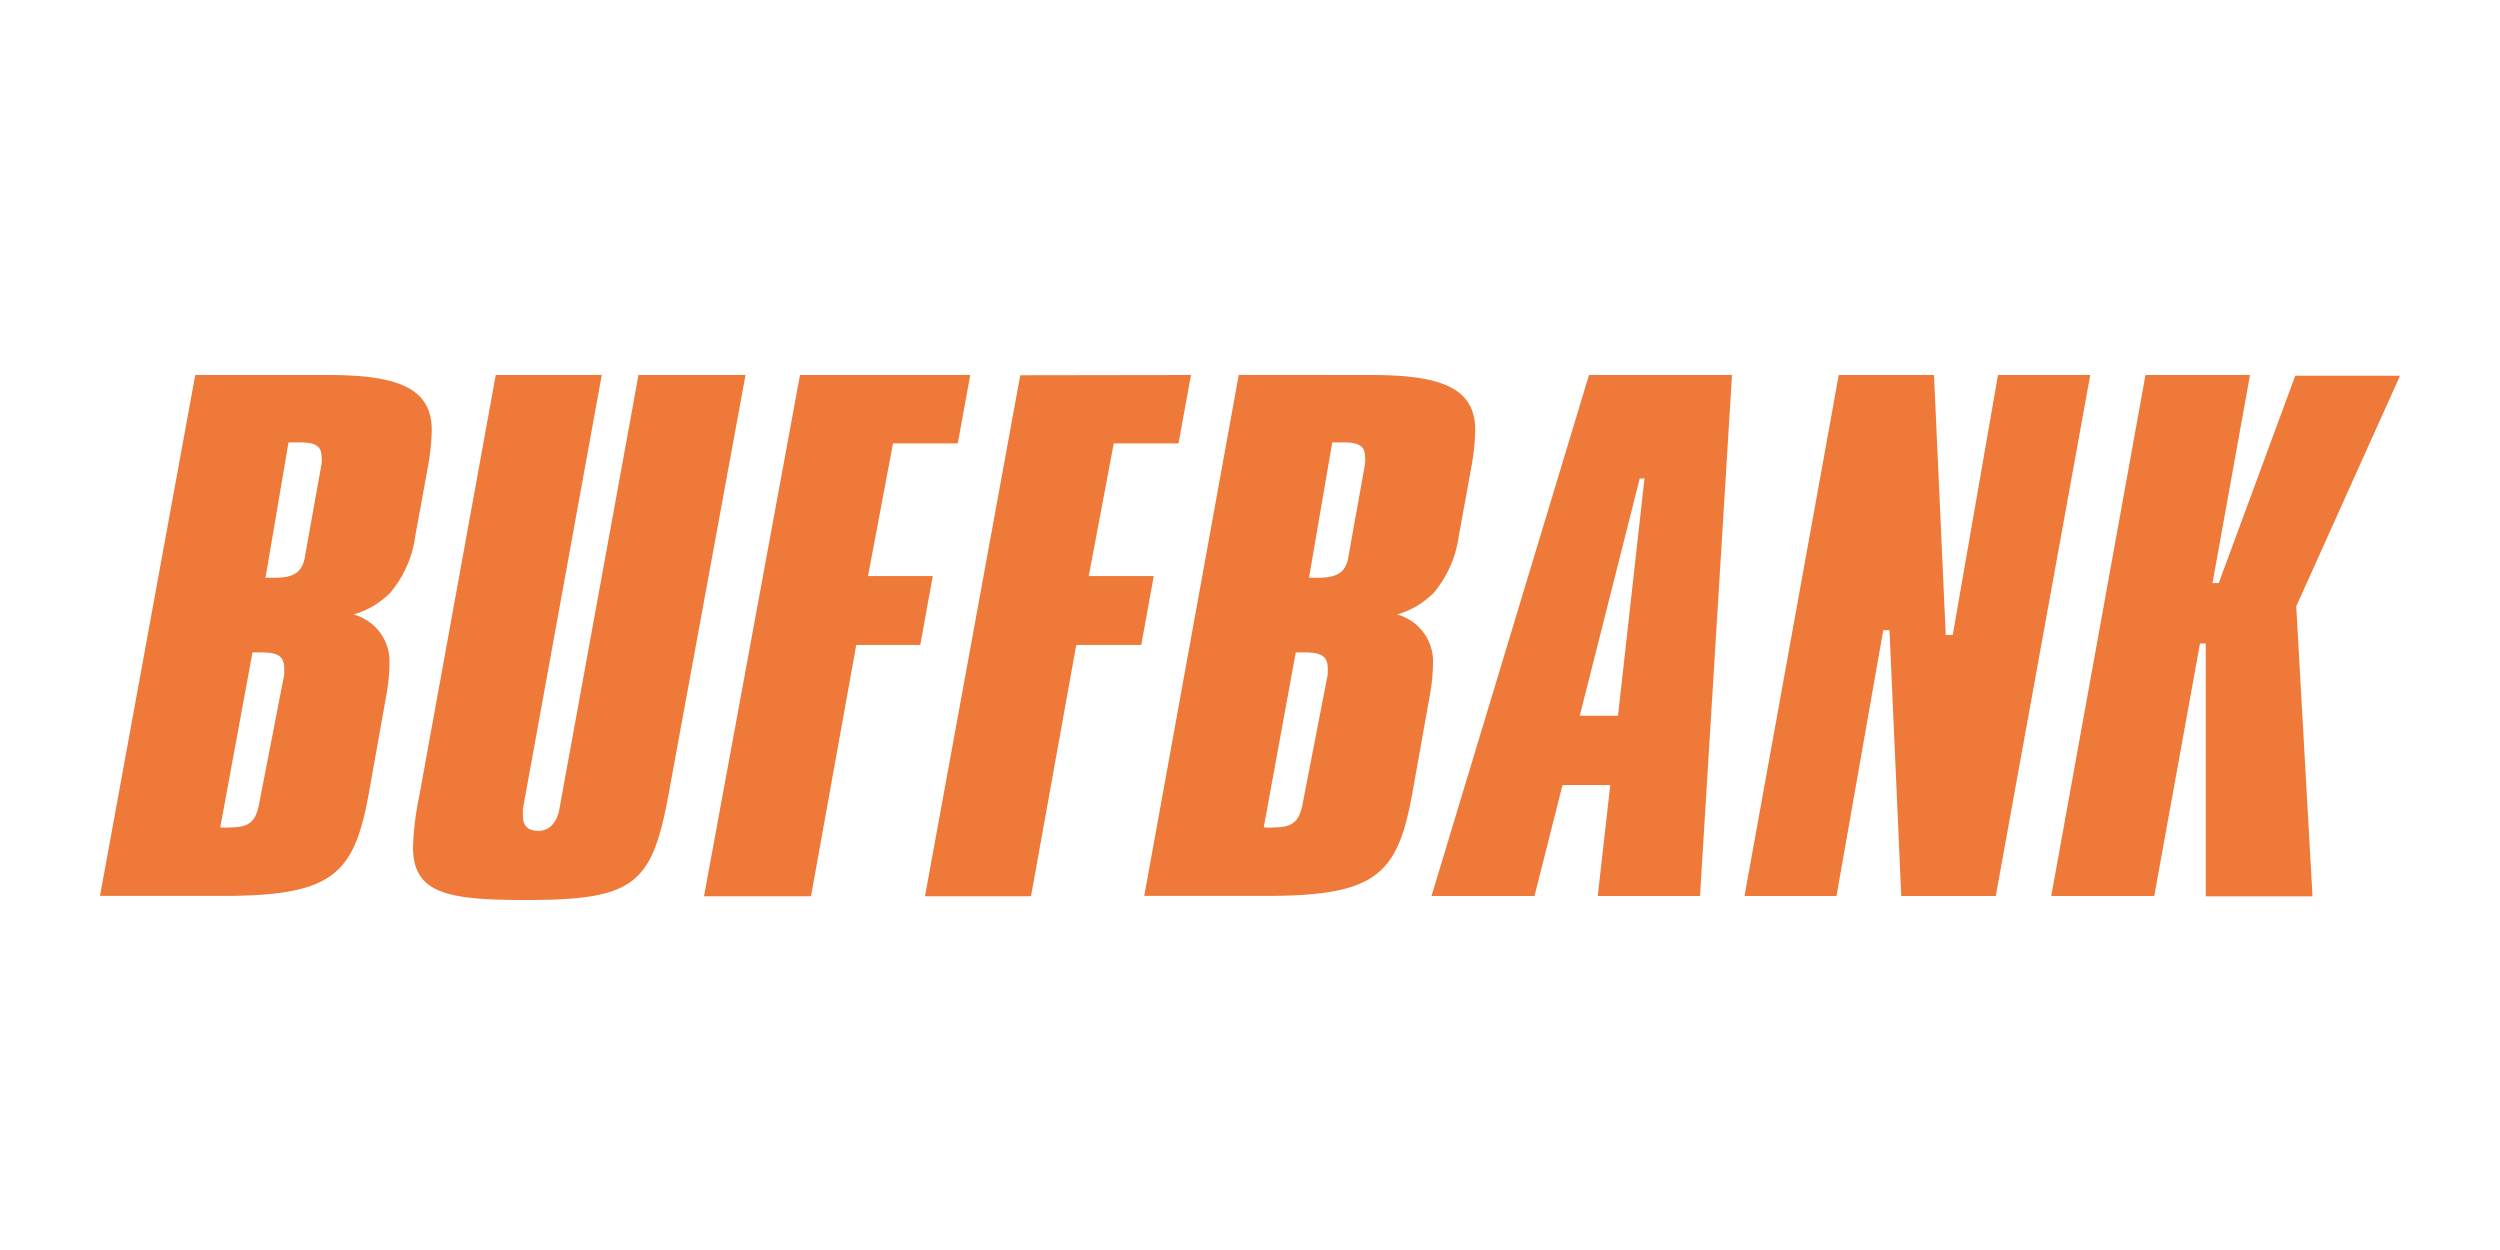 <svg xmlns="http://www.w3.org/2000/svg" xmlns:xlink="http://www.w3.org/1999/xlink" width="100" height="50" viewBox="0 0 100 50">
  <rect x="0" y="0" width="100" height="50" fill="#333333" stroke="none"/>
  <defs>
    <clipPath id="clip-Custom_Size_1">
      <rect width="100" height="50"/>
    </clipPath>
  </defs>
  <g id="Custom_Size_1" data-name="Custom Size – 1" clip-path="url(#clip-Custom_Size_1)">
    <rect width="100" height="50" fill="#fff"/>
    <g id="buffbanklogo" transform="translate(0 1.83)">
      <path id="Path_1" data-name="Path 1" d="M13.11,13.17c2.85,0,4.16.541,4.16,2.214a9.2,9.2,0,0,1-.16,1.489l-.5,2.745a4.429,4.429,0,0,1-1,2.262,3.371,3.371,0,0,1-1.47.87,1.94,1.94,0,0,1,1.44,1.933,7.482,7.482,0,0,1-.12,1.257l-.69,3.866c-.59,3.335-1.41,4.2-5.87,4.2H4L7.81,13.17ZM8.81,31.265a2.3,2.3,0,0,0,.43,0c.75,0,1-.261,1.13-.967l1-5.152v-.232c0-.493-.25-.648-.93-.648H10.1Zm1.81-9.985h.37c.81,0,1.13-.251,1.22-.918l.65-3.625a1.122,1.122,0,0,0,0-.309c0-.406-.25-.561-.82-.561h-.5Z" fill="#ee7938"/>
      <path id="Path_2" data-name="Path 2" d="M24.07,13.17,20.92,30.506a2.5,2.5,0,0,0,0,.329c0,.387.22.57.62.57s.75-.309.84-.9L25.54,13.17h4.28L26.73,30.013c-.66,3.548-1.38,4.157-5.69,4.157-3.15,0-4.52-.251-4.52-2.127a12.012,12.012,0,0,1,.25-2.03L19.83,13.17Z" transform="translate(0 0)" fill="#ee7938"/>
      <path id="Path_3" data-name="Path 3" d="M38.81,13.17l-.5,2.736H35.72l-1,5.307h2.59l-.5,2.755H34.25L32.44,34.02H28.16L32,13.17Z" fill="#ee7938"/>
      <path id="Path_4" data-name="Path 4" d="M47.64,13.17l-.5,2.736H44.55l-1,5.307h2.6l-.5,2.755h-2.6L41.24,34.02H37l3.81-20.84Z" fill="#ee7938"/>
      <path id="Path_5" data-name="Path 5" d="M54.85,13.17c2.85,0,4.16.541,4.16,2.214a9.2,9.2,0,0,1-.16,1.489l-.5,2.745a4.429,4.429,0,0,1-1,2.262,3.371,3.371,0,0,1-1.47.87,1.94,1.94,0,0,1,1.44,1.933,7.482,7.482,0,0,1-.12,1.257l-.69,3.866c-.59,3.335-1.41,4.2-5.87,4.2H45.77l3.78-20.84Zm-4.3,18.095a2.3,2.3,0,0,0,.43,0c.75,0,1-.261,1.13-.967l1-5.152v-.232c0-.493-.25-.648-.93-.648h-.35Zm1.81-9.985h.37c.81,0,1.13-.251,1.22-.918l.65-3.625a1.486,1.486,0,0,0,0-.309c0-.406-.24-.561-.81-.561h-.5Z" fill="#ee7938"/>
      <path id="Path_6" data-name="Path 6" d="M69.28,13.17,68,34.01H63.91l.5-4.437H62.5L61.38,34.01H57.26l6.3-20.84ZM63.19,26.8h1.53l1.06-9.492h-.19Z" fill="#ee7938"/>
      <path id="Path_7" data-name="Path 7" d="M77.36,13.17l.47,10.4h.28l1.81-10.4h3.69L79.83,34.01H76.05l-.47-10.633h-.25L73.46,34.01H69.78l3.77-20.84Z" fill="#ee7938"/>
      <path id="Path_8" data-name="Path 8" d="M90,13.17l-1.5,8.323h.25L91.81,13.2H96l-4.15,9.222.65,11.6H88.23V23.909H88l-1.83,10.1H82.05l3.77-20.84Z" fill="#ee7938"/>
    </g>
  </g>
</svg>
